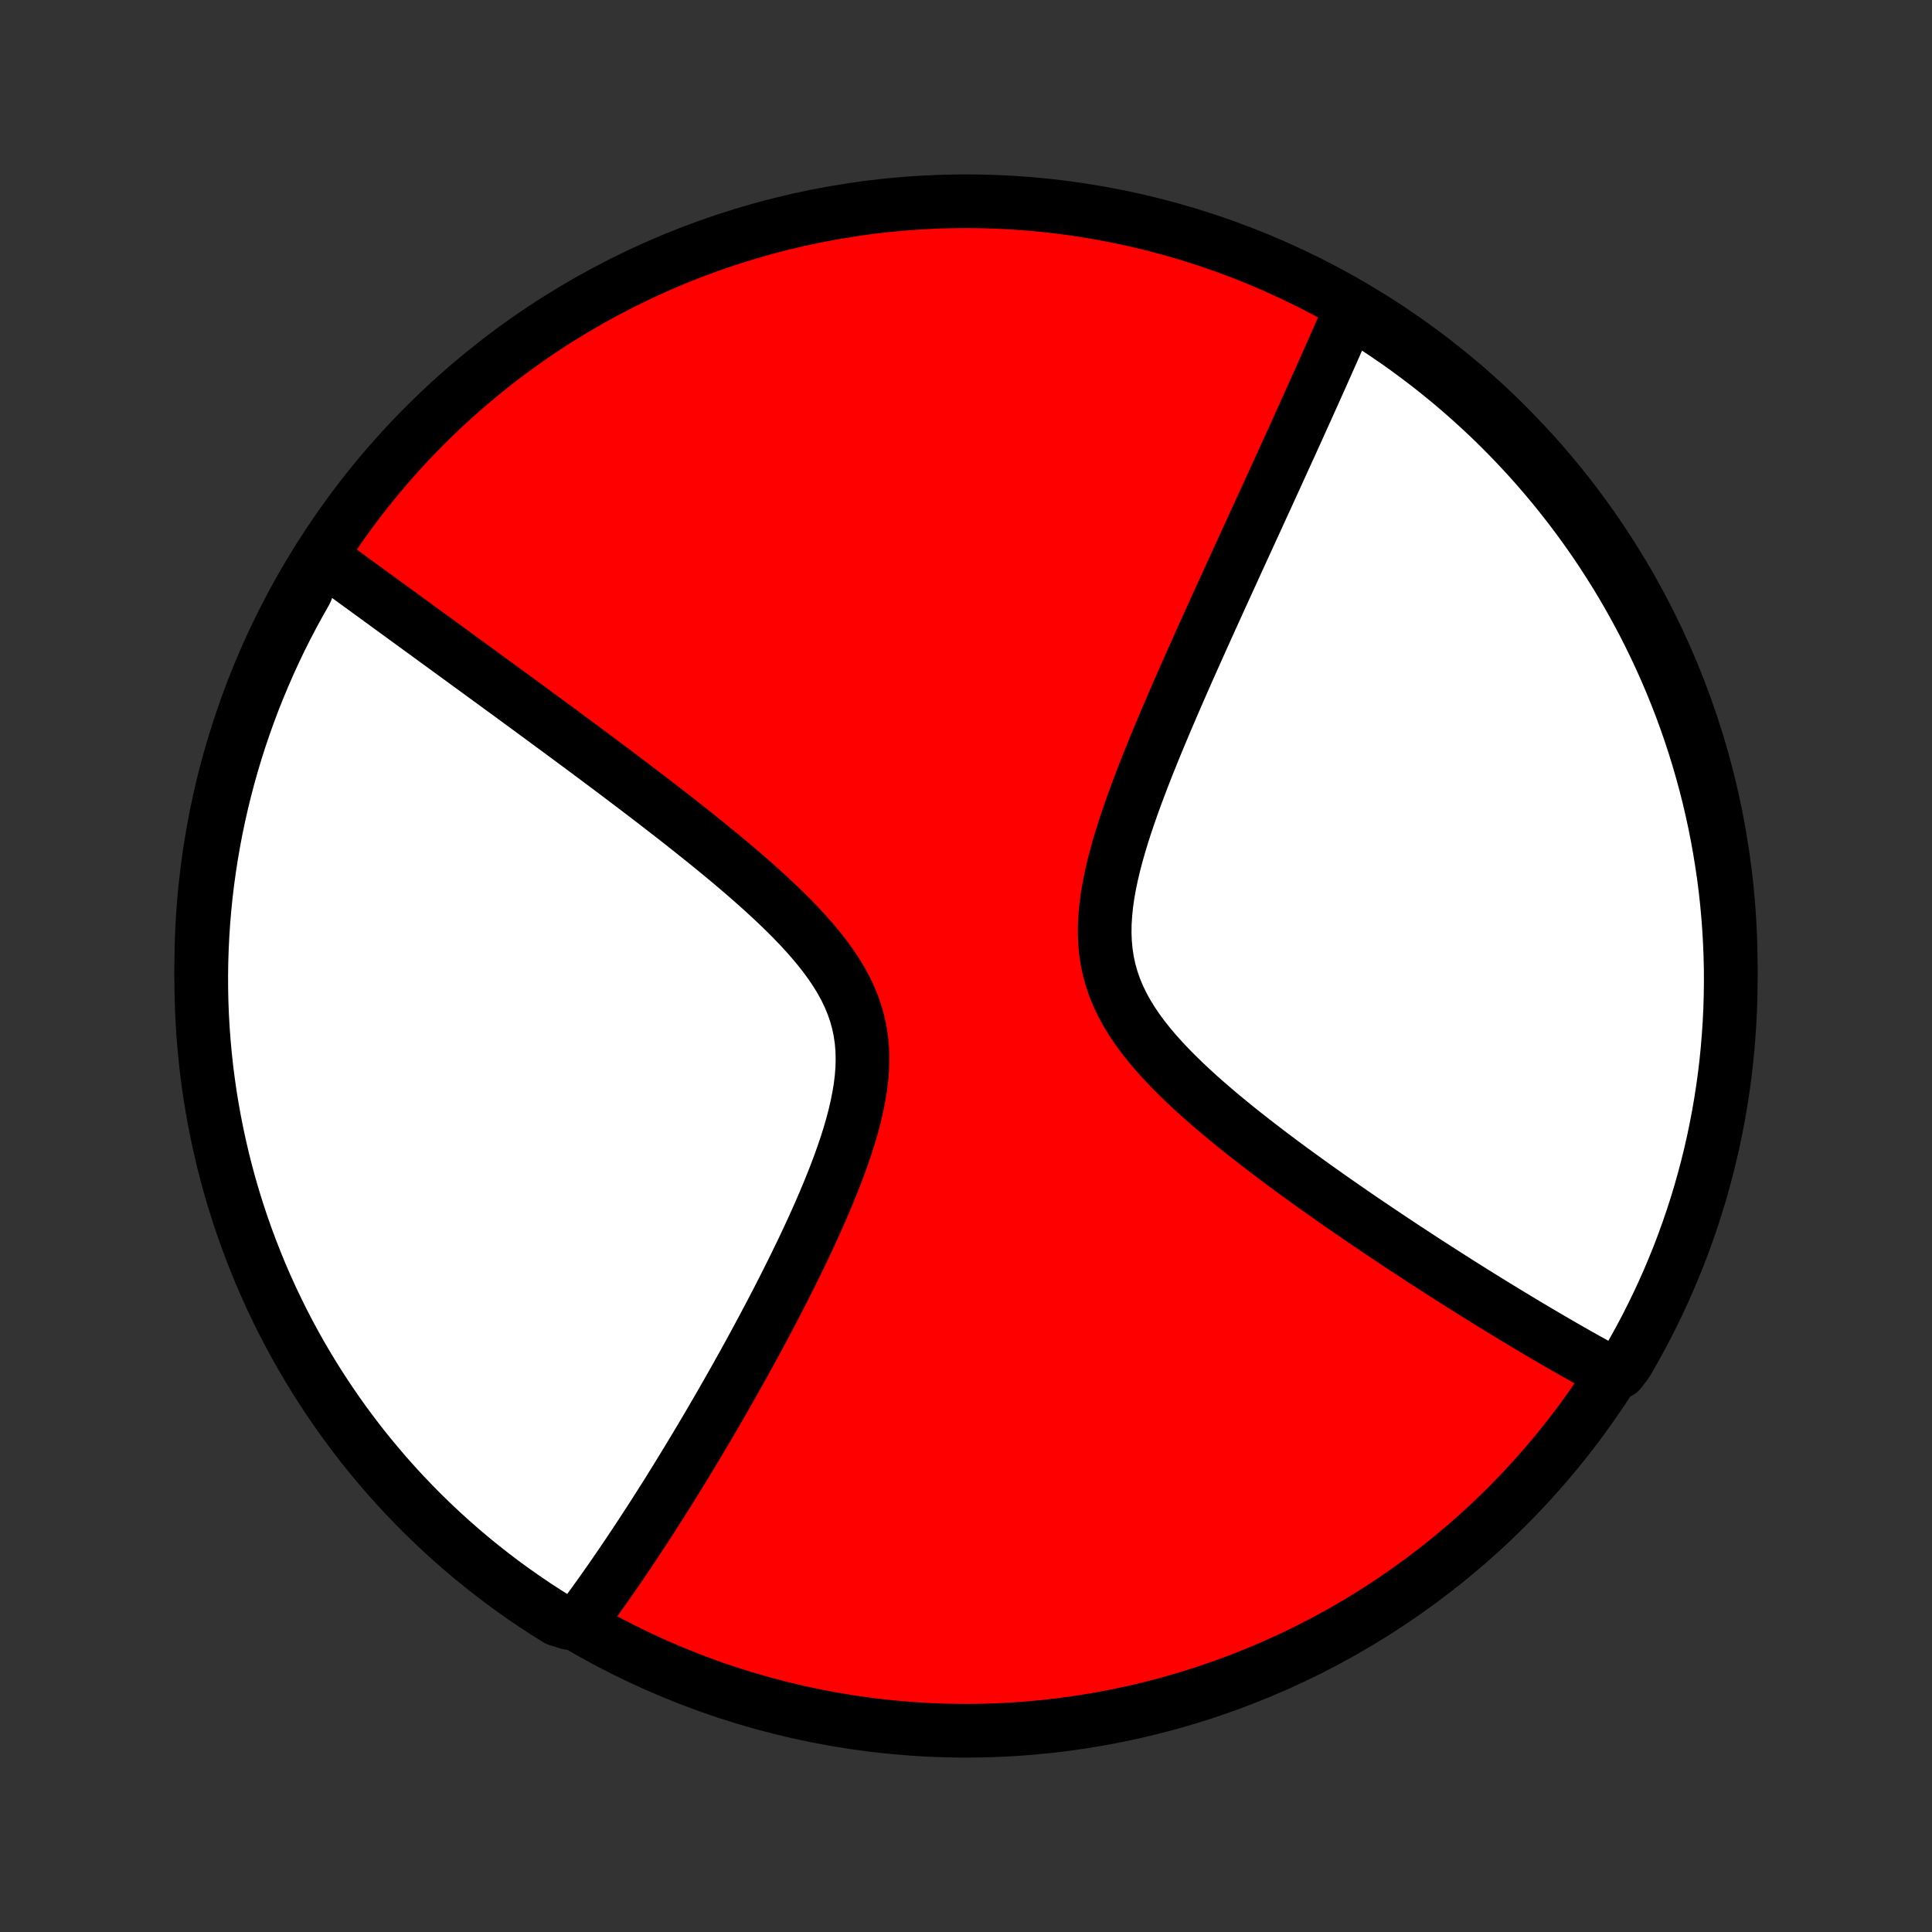 <?xml version="1.0" encoding="utf-8" standalone="no"?>
<!DOCTYPE svg PUBLIC "-//W3C//DTD SVG 1.1//EN"
  "http://www.w3.org/Graphics/SVG/1.1/DTD/svg11.dtd">
<!-- Created with matplotlib (http://matplotlib.org/) -->
<svg height="72pt" version="1.1" viewBox="0 0 72 72" width="72pt" xmlns="http://www.w3.org/2000/svg" xmlns:xlink="http://www.w3.org/1999/xlink">
 <rect x="0" y="0" width="72" height="72" fill="#333333" stroke="none"/>
 <defs>
  <style type="text/css">
*{stroke-linecap:butt;stroke-linejoin:round;}
  </style>
 </defs>
 <g id="figure_1">
  <g id="patch_1">
   <path d="
M0 72
L72 72
L72 0
L0 0
z
" style="fill:none;"/>
  </g>
  <g id="axes_1">
   <g id="PatchCollection_1">
    <defs>
     <path d="
M36 -7.5
C43.558 -7.5 50.808 -10.503 56.153 -15.848
C61.497 -21.192 64.5 -28.442 64.5 -36
C64.5 -43.558 61.497 -50.808 56.153 -56.153
C50.808 -61.497 43.558 -64.5 36 -64.5
C28.442 -64.5 21.192 -61.497 15.848 -56.153
C10.503 -50.808 7.5 -43.558 7.5 -36
C7.5 -28.442 10.503 -21.192 15.848 -15.848
C21.192 -10.503 28.442 -7.5 36 -7.5
z
" id="C0_0_a811fe30f3"/>
     <path d="
M11.9 -51.193
L12.045 -51.087
L12.191 -50.98
L12.338 -50.873
L12.634 -50.765
L12.784 -50.656
L12.934 -50.547
L13.085 -50.437
L13.237 -50.326
L13.39 -50.215
L13.544 -50.102
L13.699 -49.989
L13.855 -49.876
L14.013 -49.761
L14.172 -49.645
L14.332 -49.529
L14.493 -49.411
L14.655 -49.293
L14.819 -49.174
L14.985 -49.053
L15.151 -48.932
L15.32 -48.809
L15.49 -48.685
L15.661 -48.56
L15.835 -48.434
L16.009 -48.307
L16.186 -48.178
L16.365 -48.048
L16.545 -47.916
L16.727 -47.784
L16.912 -47.649
L17.098 -47.513
L17.286 -47.376
L17.477 -47.237
L17.67 -47.096
L17.865 -46.954
L18.062 -46.81
L18.262 -46.664
L18.464 -46.517
L18.668 -46.367
L18.875 -46.216
L19.085 -46.063
L19.297 -45.907
L19.512 -45.75
L19.73 -45.59
L19.95 -45.428
L20.173 -45.264
L20.399 -45.098
L20.628 -44.929
L20.86 -44.759
L21.095 -44.585
L21.332 -44.409
L21.573 -44.231
L21.817 -44.05
L22.064 -43.866
L22.313 -43.68
L22.566 -43.491
L22.822 -43.3
L23.081 -43.105
L23.342 -42.907
L23.607 -42.707
L23.874 -42.504
L24.144 -42.298
L24.417 -42.089
L24.692 -41.876
L24.97 -41.661
L25.25 -41.443
L25.532 -41.221
L25.816 -40.996
L26.101 -40.768
L26.388 -40.537
L26.676 -40.302
L26.964 -40.065
L27.253 -39.824
L27.541 -39.579
L27.829 -39.331
L28.116 -39.08
L28.401 -38.825
L28.683 -38.567
L28.962 -38.305
L29.237 -38.04
L29.507 -37.771
L29.77 -37.498
L30.027 -37.221
L30.274 -36.941
L30.512 -36.656
L30.739 -36.367
L30.953 -36.074
L31.153 -35.776
L31.338 -35.474
L31.506 -35.166
L31.655 -34.854
L31.786 -34.537
L31.897 -34.215
L31.987 -33.888
L32.056 -33.556
L32.105 -33.22
L32.134 -32.879
L32.143 -32.534
L32.134 -32.185
L32.107 -31.833
L32.064 -31.479
L32.005 -31.122
L31.933 -30.764
L31.849 -30.404
L31.754 -30.043
L31.649 -29.683
L31.535 -29.323
L31.413 -28.963
L31.285 -28.605
L31.151 -28.248
L31.011 -27.893
L30.868 -27.54
L30.721 -27.19
L30.571 -26.843
L30.418 -26.498
L30.263 -26.157
L30.107 -25.819
L29.949 -25.485
L29.79 -25.154
L29.631 -24.827
L29.471 -24.504
L29.311 -24.185
L29.151 -23.869
L28.992 -23.558
L28.833 -23.252
L28.674 -22.949
L28.516 -22.651
L28.359 -22.356
L28.203 -22.066
L28.048 -21.78
L27.894 -21.499
L27.741 -21.221
L27.589 -20.948
L27.438 -20.678
L27.289 -20.413
L27.14 -20.152
L26.994 -19.895
L26.848 -19.641
L26.703 -19.392
L26.561 -19.146
L26.419 -18.904
L26.278 -18.665
L26.139 -18.43
L26.001 -18.199
L25.865 -17.971
L25.729 -17.747
L25.595 -17.525
L25.462 -17.308
L25.331 -17.093
L25.2 -16.881
L25.071 -16.672
L24.943 -16.467
L24.816 -16.264
L24.689 -16.064
L24.565 -15.867
L24.441 -15.673
L24.318 -15.481
L24.196 -15.291
L24.075 -15.105
L23.954 -14.921
L23.835 -14.739
L23.716 -14.559
L23.599 -14.382
L23.482 -14.207
L23.366 -14.034
L23.25 -13.863
L23.136 -13.694
L23.021 -13.527
L22.908 -13.362
L22.795 -13.199
L22.683 -13.038
L22.571 -12.879
L22.459 -12.721
L22.348 -12.565
L22.238 -12.411
L22.128 -12.258
L22.018 -12.107
L21.909 -11.958
L21.799 -11.81
L21.691 -11.664
L21.191 -11.518
L20.768 -11.65
L20.35 -11.912
L19.937 -12.181
L19.529 -12.458
L19.125 -12.742
L18.727 -13.033
L18.334 -13.331
L17.946 -13.636
L17.564 -13.948
L17.188 -14.266
L16.817 -14.591
L16.452 -14.923
L16.093 -15.261
L15.74 -15.605
L15.393 -15.956
L15.053 -16.312
L14.719 -16.675
L14.391 -17.043
L14.07 -17.418
L13.756 -17.797
L13.448 -18.183
L13.148 -18.574
L12.854 -18.97
L12.567 -19.372
L12.288 -19.778
L12.015 -20.19
L11.75 -20.606
L11.493 -21.027
L11.242 -21.452
L11 -21.882
L10.765 -22.316
L10.537 -22.755
L10.318 -23.197
L10.106 -23.644
L9.902 -24.094
L9.706 -24.547
L9.519 -25.005
L9.339 -25.465
L9.167 -25.929
L9.003 -26.396
L8.848 -26.866
L8.701 -27.338
L8.562 -27.813
L8.432 -28.291
L8.31 -28.771
L8.197 -29.253
L8.092 -29.738
L7.995 -30.224
L7.907 -30.712
L7.827 -31.201
L7.757 -31.692
L7.694 -32.184
L7.641 -32.678
L7.596 -33.172
L7.559 -33.668
L7.531 -34.164
L7.512 -34.661
L7.502 -35.158
L7.5 -35.655
L7.507 -36.152
L7.523 -36.65
L7.547 -37.147
L7.58 -37.644
L7.622 -38.14
L7.672 -38.636
L7.731 -39.131
L7.799 -39.624
L7.875 -40.117
L7.96 -40.609
L8.053 -41.099
L8.155 -41.588
L8.265 -42.075
L8.384 -42.559
L8.511 -43.042
L8.646 -43.523
L8.79 -44.002
L8.942 -44.478
L9.103 -44.952
L9.271 -45.423
L9.448 -45.891
L9.633 -46.356
L9.826 -46.817
L10.026 -47.276
L10.235 -47.731
L10.451 -48.183
L10.676 -48.63
L10.908 -49.074
L11.148 -49.514
L11.395 -49.95
z
" id="C0_1_affa1d729e"/>
     <path d="
M50.382 -60.564
L50.31 -60.398
L50.237 -60.232
L50.164 -60.065
L50.091 -59.897
L50.016 -59.727
L49.942 -59.557
L49.866 -59.386
L49.79 -59.214
L49.713 -59.04
L49.636 -58.865
L49.558 -58.69
L49.479 -58.512
L49.4 -58.334
L49.319 -58.154
L49.239 -57.972
L49.157 -57.789
L49.074 -57.605
L48.991 -57.419
L48.907 -57.231
L48.821 -57.042
L48.735 -56.851
L48.648 -56.658
L48.56 -56.463
L48.471 -56.267
L48.382 -56.068
L48.291 -55.867
L48.199 -55.664
L48.106 -55.459
L48.011 -55.252
L47.916 -55.043
L47.819 -54.831
L47.722 -54.617
L47.623 -54.4
L47.523 -54.18
L47.421 -53.958
L47.319 -53.734
L47.215 -53.506
L47.109 -53.276
L47.002 -53.043
L46.894 -52.807
L46.785 -52.568
L46.674 -52.325
L46.561 -52.08
L46.447 -51.831
L46.332 -51.58
L46.215 -51.324
L46.096 -51.066
L45.977 -50.803
L45.855 -50.538
L45.732 -50.268
L45.608 -49.995
L45.481 -49.719
L45.354 -49.438
L45.225 -49.154
L45.094 -48.866
L44.962 -48.574
L44.829 -48.279
L44.694 -47.979
L44.558 -47.675
L44.421 -47.368
L44.282 -47.056
L44.143 -46.741
L44.003 -46.422
L43.862 -46.099
L43.72 -45.772
L43.578 -45.441
L43.435 -45.107
L43.293 -44.769
L43.15 -44.428
L43.008 -44.083
L42.867 -43.735
L42.727 -43.384
L42.589 -43.03
L42.453 -42.674
L42.319 -42.315
L42.188 -41.953
L42.061 -41.59
L41.938 -41.225
L41.821 -40.859
L41.71 -40.492
L41.606 -40.124
L41.51 -39.756
L41.423 -39.388
L41.347 -39.022
L41.282 -38.656
L41.231 -38.292
L41.194 -37.931
L41.172 -37.573
L41.168 -37.218
L41.182 -36.867
L41.215 -36.52
L41.267 -36.178
L41.34 -35.841
L41.433 -35.51
L41.546 -35.184
L41.679 -34.864
L41.831 -34.549
L42.001 -34.24
L42.187 -33.937
L42.388 -33.639
L42.604 -33.346
L42.832 -33.059
L43.071 -32.776
L43.32 -32.499
L43.577 -32.226
L43.842 -31.958
L44.112 -31.694
L44.388 -31.434
L44.668 -31.179
L44.951 -30.928
L45.237 -30.681
L45.525 -30.438
L45.814 -30.199
L46.103 -29.964
L46.393 -29.733
L46.683 -29.506
L46.972 -29.282
L47.26 -29.062
L47.546 -28.846
L47.831 -28.633
L48.114 -28.424
L48.396 -28.219
L48.675 -28.017
L48.951 -27.818
L49.225 -27.623
L49.497 -27.431
L49.766 -27.242
L50.032 -27.057
L50.295 -26.875
L50.555 -26.696
L50.812 -26.52
L51.067 -26.348
L51.318 -26.178
L51.567 -26.011
L51.812 -25.847
L52.055 -25.686
L52.294 -25.527
L52.531 -25.372
L52.765 -25.219
L52.995 -25.068
L53.223 -24.92
L53.449 -24.775
L53.671 -24.632
L53.891 -24.491
L54.108 -24.353
L54.322 -24.217
L54.534 -24.083
L54.744 -23.952
L54.95 -23.822
L55.155 -23.695
L55.357 -23.569
L55.557 -23.446
L55.754 -23.324
L55.95 -23.205
L56.143 -23.087
L56.334 -22.971
L56.523 -22.857
L56.71 -22.744
L56.895 -22.633
L57.079 -22.524
L57.26 -22.416
L57.44 -22.31
L57.618 -22.205
L57.794 -22.102
L57.969 -22
L58.142 -21.9
L58.314 -21.801
L58.484 -21.704
L58.653 -21.607
L58.821 -21.512
L58.987 -21.419
L59.152 -21.326
L59.316 -21.235
L59.478 -21.145
L59.64 -21.056
L59.8 -20.968
L60.364 -20.881
L60.619 -21.214
L60.866 -21.641
L61.105 -22.073
L61.337 -22.509
L61.56 -22.95
L61.776 -23.394
L61.985 -23.842
L62.185 -24.293
L62.377 -24.749
L62.562 -25.207
L62.738 -25.669
L62.906 -26.135
L63.066 -26.603
L63.218 -27.074
L63.361 -27.547
L63.496 -28.024
L63.623 -28.503
L63.741 -28.983
L63.851 -29.467
L63.952 -29.952
L64.045 -30.439
L64.129 -30.927
L64.205 -31.418
L64.272 -31.909
L64.331 -32.402
L64.38 -32.896
L64.421 -33.391
L64.454 -33.887
L64.478 -34.383
L64.493 -34.88
L64.5 -35.377
L64.498 -35.874
L64.487 -36.372
L64.467 -36.869
L64.439 -37.366
L64.402 -37.863
L64.357 -38.359
L64.303 -38.854
L64.24 -39.349
L64.168 -39.842
L64.088 -40.334
L64 -40.825
L63.903 -41.315
L63.797 -41.803
L63.684 -42.289
L63.561 -42.773
L63.43 -43.255
L63.291 -43.735
L63.144 -44.212
L62.988 -44.688
L62.824 -45.16
L62.652 -45.63
L62.471 -46.096
L62.283 -46.56
L62.087 -47.02
L61.883 -47.477
L61.67 -47.931
L61.45 -48.381
L61.223 -48.827
L60.987 -49.269
L60.744 -49.707
L60.494 -50.141
L60.236 -50.571
L59.97 -50.996
L59.697 -51.417
L59.418 -51.833
L59.13 -52.244
L58.836 -52.65
L58.535 -53.051
L58.227 -53.447
L57.913 -53.838
L57.591 -54.223
L57.263 -54.603
L56.929 -54.977
L56.588 -55.345
L56.241 -55.707
L55.888 -56.064
L55.529 -56.414
L55.163 -56.758
L54.792 -57.095
L54.415 -57.427
L54.033 -57.751
L53.645 -58.069
L53.252 -58.381
L52.853 -58.685
L52.45 -58.983
L52.041 -59.274
L51.627 -59.557
L51.209 -59.834
z
" id="C0_2_b4487ac267"/>
    </defs>
    <g clip-path="url(#p1bffca34e9)">
     <use style="fill:#ff0000;stroke:#000000;stroke-width:2.0;" x="0.0" xlink:href="#C0_0_a811fe30f3" y="72.0"/>
    </g>
    <g clip-path="url(#p1bffca34e9)">
     <use style="fill:#ffffff;stroke:#000000;stroke-width:2.0;" x="0.0" xlink:href="#C0_1_affa1d729e" y="72.0"/>
    </g>
    <g clip-path="url(#p1bffca34e9)">
     <use style="fill:#ffffff;stroke:#000000;stroke-width:2.0;" x="0.0" xlink:href="#C0_2_b4487ac267" y="72.0"/>
    </g>
   </g>
  </g>
 </g>
 <defs>
  <clipPath id="p1bffca34e9">
   <rect height="72.0" width="72.0" x="0.0" y="0.0"/>
  </clipPath>
 </defs>
</svg>
